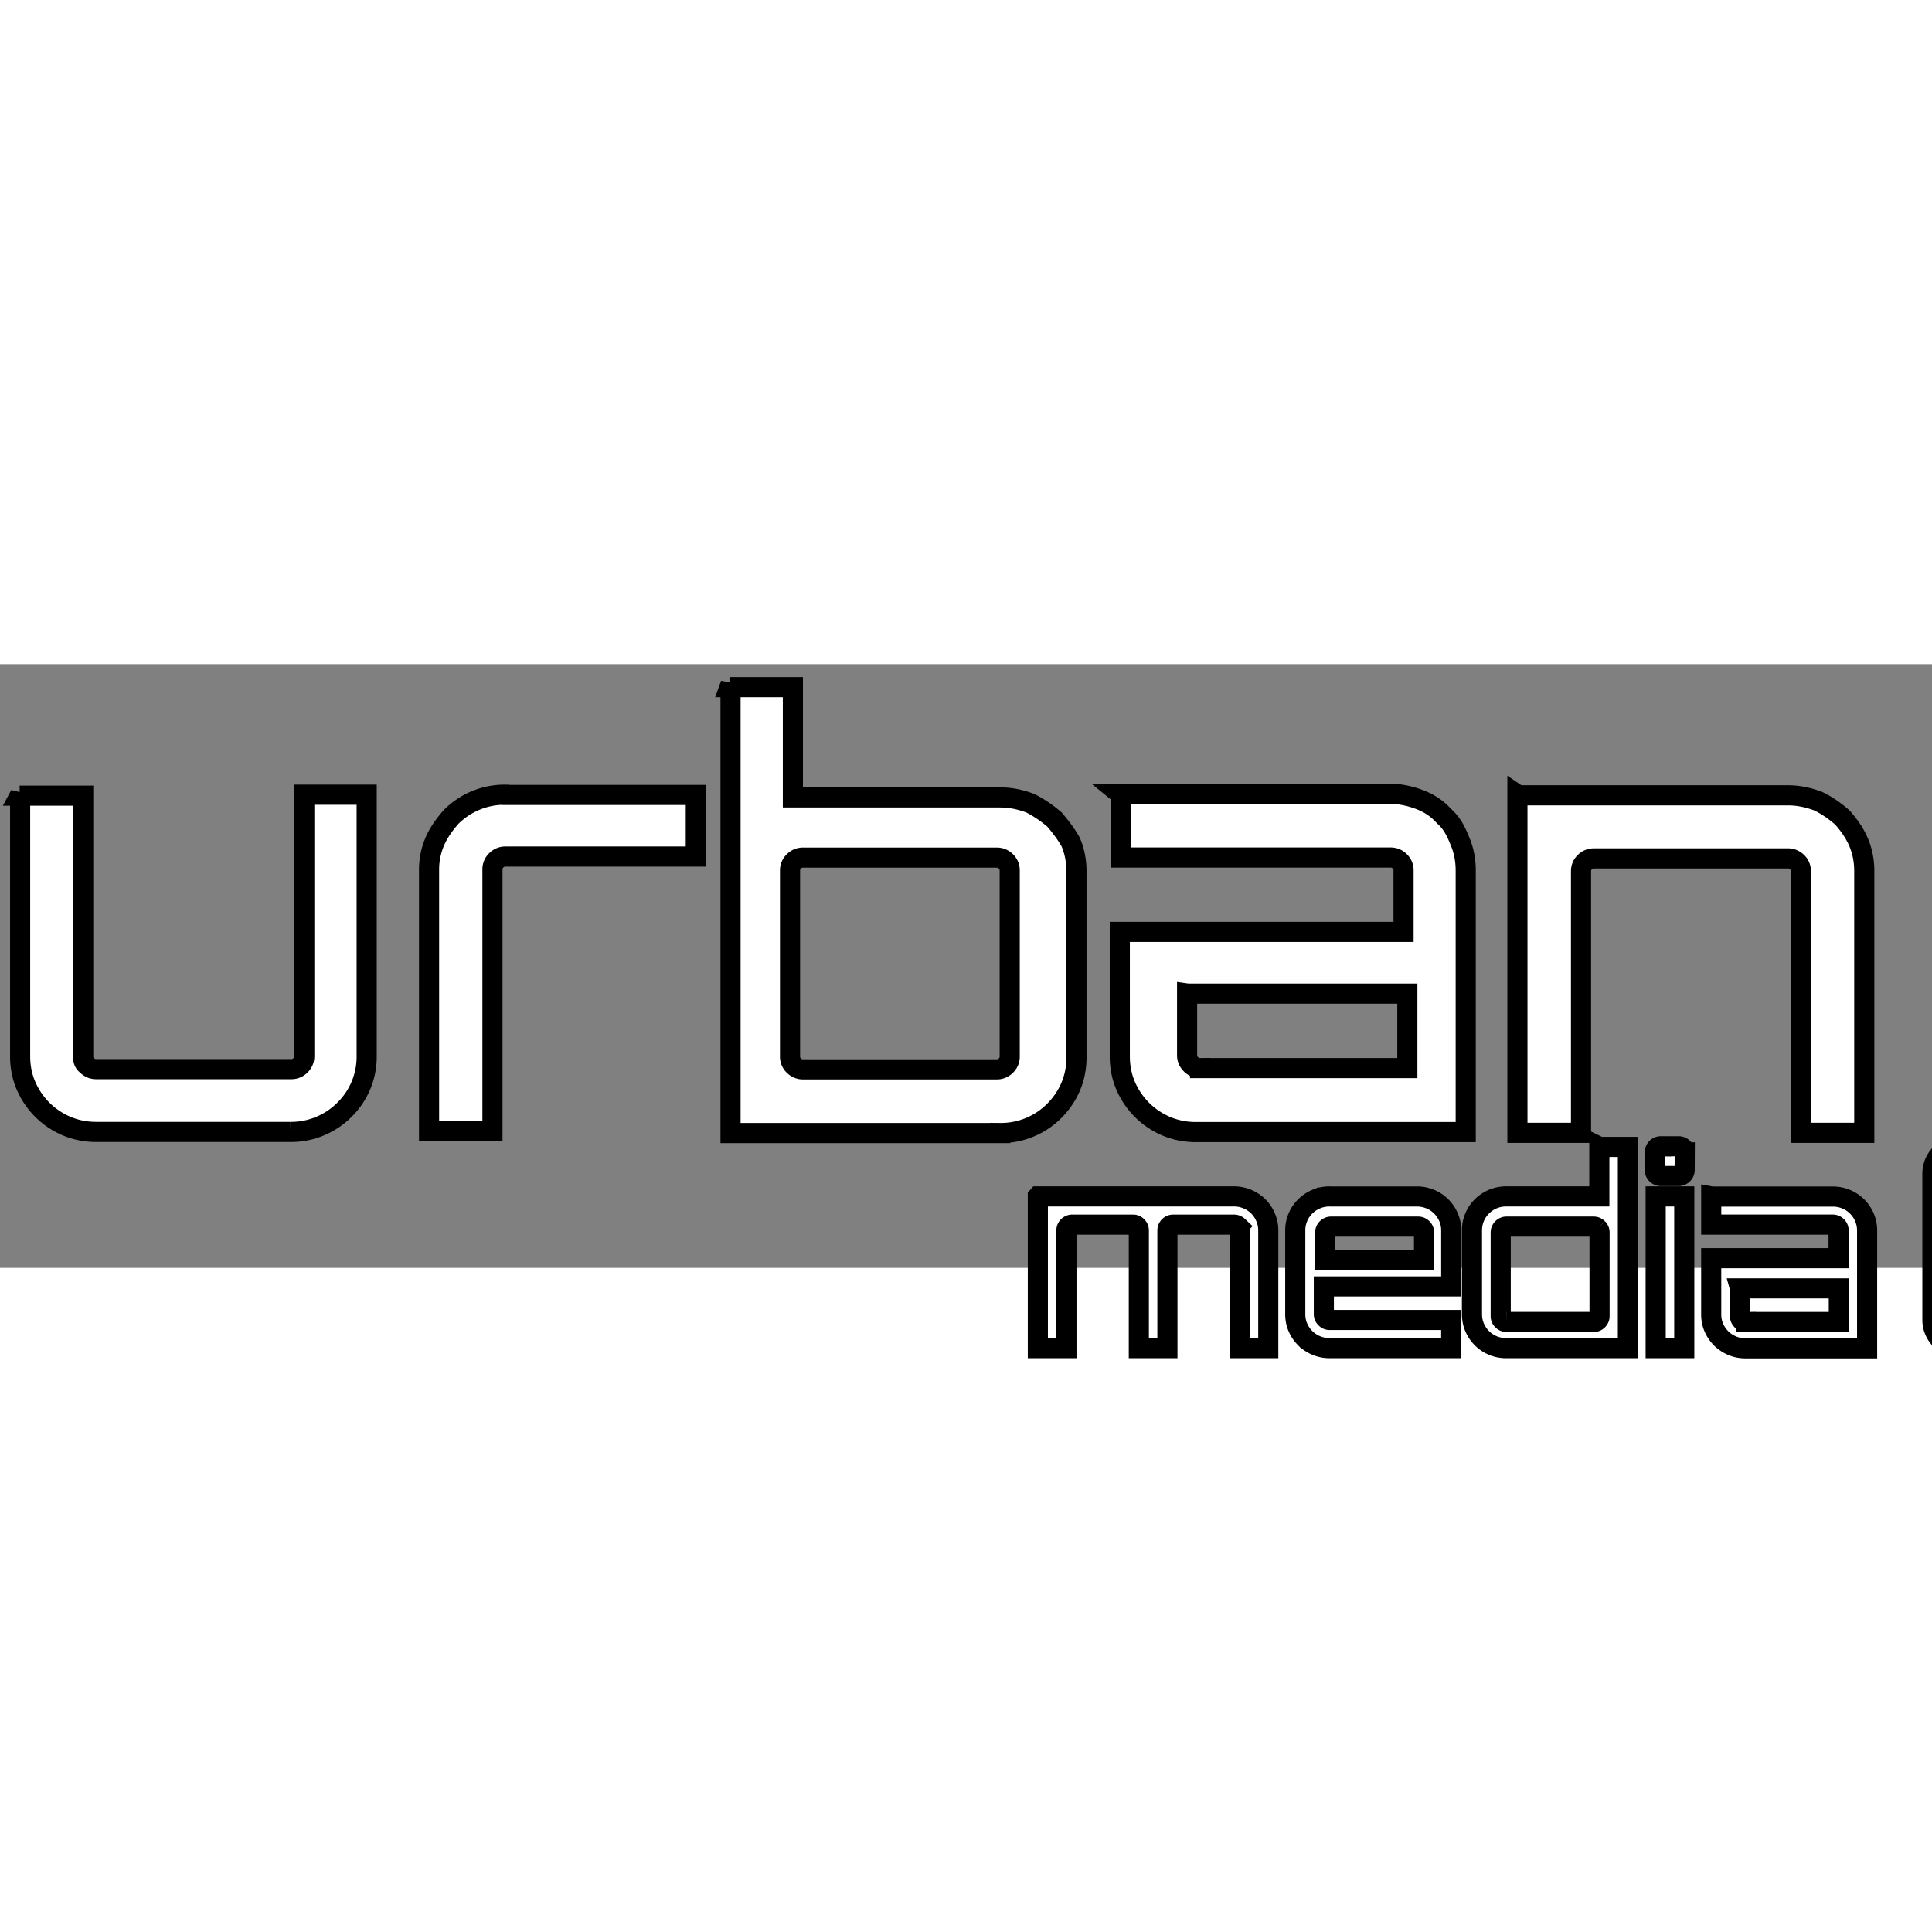 <svg xmlns="http://www.w3.org/2000/svg" width="300px" height="300" stroke="black" fill="#fff"
    viewBox="0 0 96 30">
    <rect x="0" y="0" width="96" height="30" fill="#808080" stroke="none"/>
    <path
      d="M36.3 1v22.3h13.4a3.743 3.743 0 0 0 2.68-1.096c.349-.35.623-.748.818-1.2.194-.455.291-.942.291-1.46v-9.25c0-.52-.097-1.01-.291-1.46-.2-.36-.5-.76-.8-1.11-.4-.34-.8-.61-1.2-.81-.5-.19-1-.29-1.5-.29h-10.3v-5.48h-3.15zM1 6.49v13c0 .519.098 1.01.293 1.46.195.451.466.849.816 1.2.351.345.754.616 1.21.809.457.191.948.287 1.47.287h9.64a3.743 3.743 0 0 0 2.68-1.096 3.686 3.686 0 0 0 1.111-2.66v-13h-3.1v13a.609.609 0 0 1-.191.447.617.617 0 0 1-.451.189h-9.7a.621.621 0 0 1-.453-.189c-.13-.1-.19-.2-.19-.4v-13H.975zm24.1 0a3.7 3.7 0 0 0-1.47.289 3.813 3.813 0 0 0-1.21.809c-.3.34-.6.74-.8 1.19-.2.46-.3.94-.3 1.42v13h3.15v-13a.61.61 0 0 1 .191-.449.624.624 0 0 1 .453-.188h9.46v-3.06h-9.46zm30.6 0v3.12h13.4c.176 0 .327.063.453.188s.189.276.189.449v3.06h-14.1v6.19c0 .519.099 1.01.293 1.46.196.451.467.849.816 1.2.35.345.755.616 1.21.809.456.191.951.287 1.47.287h13.4v-13c0-.52-.096-1.01-.289-1.46-.2-.5-.4-.9-.8-1.25-.3-.34-.7-.62-1.2-.81s-1-.29-1.5-.29h-13.4zm19.7 0v16.8h3.16v-13c0-.173.06-.324.188-.449s.28-.188.455-.188h9.64c.174 0 .325.063.453.188a.612.612 0 0 1 .189.449v13h3.15v-13c0-.52-.096-1.01-.291-1.46-.2-.47-.5-.87-.8-1.21-.4-.35-.8-.62-1.2-.81-.5-.19-1-.29-1.5-.29h-13.4zm37.4.504c-.43 0-.783.35-.783.779l-.004 3.01a.78.78 0 0 0 .781.777l3.05.002c.428 0 .781-.35.781-.777l.006-3.01a.782.782 0 0 0-.781-.78l-3.05-.001zm-72.9 2.62h9.63c.176 0 .326.063.453.188s.189.276.189.449v9.25a.607.607 0 0 1-.189.447.62.62 0 0 1-.453.189H39.9a.623.623 0 0 1-.453-.189.605.605 0 0 1-.191-.447v-9.25c0-.173.064-.324.191-.449s.277-.188.453-.188zm63 1.95c-.627 0-1.13.5-1.13 1.12v5.92c0 .618.505 1.12 1.13 1.12h5.98c.625 0 1.13-.503 1.13-1.12v-5.9c0-.621-.507-1.12-1.13-1.12zm8.33 4.41v3.86c0 .618-.505 1.12-1.13 1.12h-3.17v6.86c0 1.04.853 1.88 1.9 1.88h10.1c1.05 0 1.91-.844 1.91-1.88v-9.96c0-1.04-.854-1.89-1.91-1.89h-7.66zm-52.2.4h10.9v3.7h-10.3a.617.617 0 0 1-.451-.189.607.607 0 0 1-.193-.447v-3.07zm38.4 7.54a1.41 1.41 0 0 0-1.41 1.4v7.27c0 .77.633 1.4 1.41 1.4h6.99c.773 0 1.41-.63 1.41-1.4v-7.27c0-.769-.633-1.4-1.41-1.4zm-14.9.043a.303.303 0 0 0-.305.301v.875a.303.303 0 0 0 .301.303h.881a.304.304 0 0 0 .303-.303l.004-.873a.303.303 0 0 0-.301-.303h-.9zm-3.06.023v2.47h-4.62a1.686 1.686 0 0 0-1.211.492 1.673 1.673 0 0 0-.498 1.197v4.16c0 .234.043.455.131.658.087.204.21.385.367.543a1.695 1.695 0 0 0 1.211.49h6.04v-10h-1.4zm-27.9 2.47v7.54h1.42v-5.85a.27.27 0 0 1 .084-.203.285.285 0 0 1 .205-.086h3.02a.28.28 0 0 1 .203.086.274.274 0 0 1 .086.203v5.85h1.42v-5.85c0-.079.028-.146.084-.203a.288.288 0 0 1 .205-.086h3.01c.087 0 .16.03.219.086a.28.28 0 0 1 .084.203v5.85h1.41v-5.85c0-.235-.045-.454-.135-.656a1.741 1.741 0 0 0-.363-.543 1.754 1.754 0 0 0-.547-.36 1.704 1.704 0 0 0-.664-.132h-9.74zm14.5 0c-.237 0-.457.044-.662.131a1.695 1.695 0 0 0-.916.904 1.62 1.62 0 0 0-.131.656v4.16c0 .234.042.454.131.656.087.205.212.385.369.543a1.72 1.72 0 0 0 1.209.49h6.04v-1.4h-6.04a.275.275 0 0 1-.203-.088.264.264 0 0 1-.086-.199v-1.38h6.33v-2.78c0-.235-.045-.454-.133-.656a1.69 1.69 0 0 0-.912-.904 1.7 1.7 0 0 0-.664-.13h-4.34zm16.2 0v7.54h1.42v-7.54zm2.76 0v1.4h6.04c.08 0 .147.03.205.086a.28.28 0 0 1 .084.203v1.38h-6.33v2.79c0 .234.041.454.131.656.087.205.21.385.367.543.157.153.341.275.547.361.205.087.424.13.662.13h6.04v-5.85a1.65 1.65 0 0 0-.131-.657 1.736 1.736 0 0 0-.367-.543 1.703 1.703 0 0 0-1.211-.492h-6zm-18.9 1.5h4.34a.29.29 0 0 1 .205.086.272.272 0 0 1 .084.203v1.38h-4.91v-1.38c0-.079.029-.146.086-.203a.283.283 0 0 1 .203-.086zm8.73 0h4.33c.082 0 .148.03.207.086a.283.283 0 0 1 .084.203v4.16a.273.273 0 0 1-.084.201.28.28 0 0 1-.207.088h-4.33a.276.276 0 0 1-.205-.088.267.267 0 0 1-.086-.2v-4.16c0-.08.028-.146.086-.204a.28.28 0 0 1 .205-.086zm11.6 3.07h4.91v1.67h-4.62a.272.272 0 0 1-.203-.088.268.268 0 0 1-.086-.198v-1.38z">
    </path>
  </svg>


